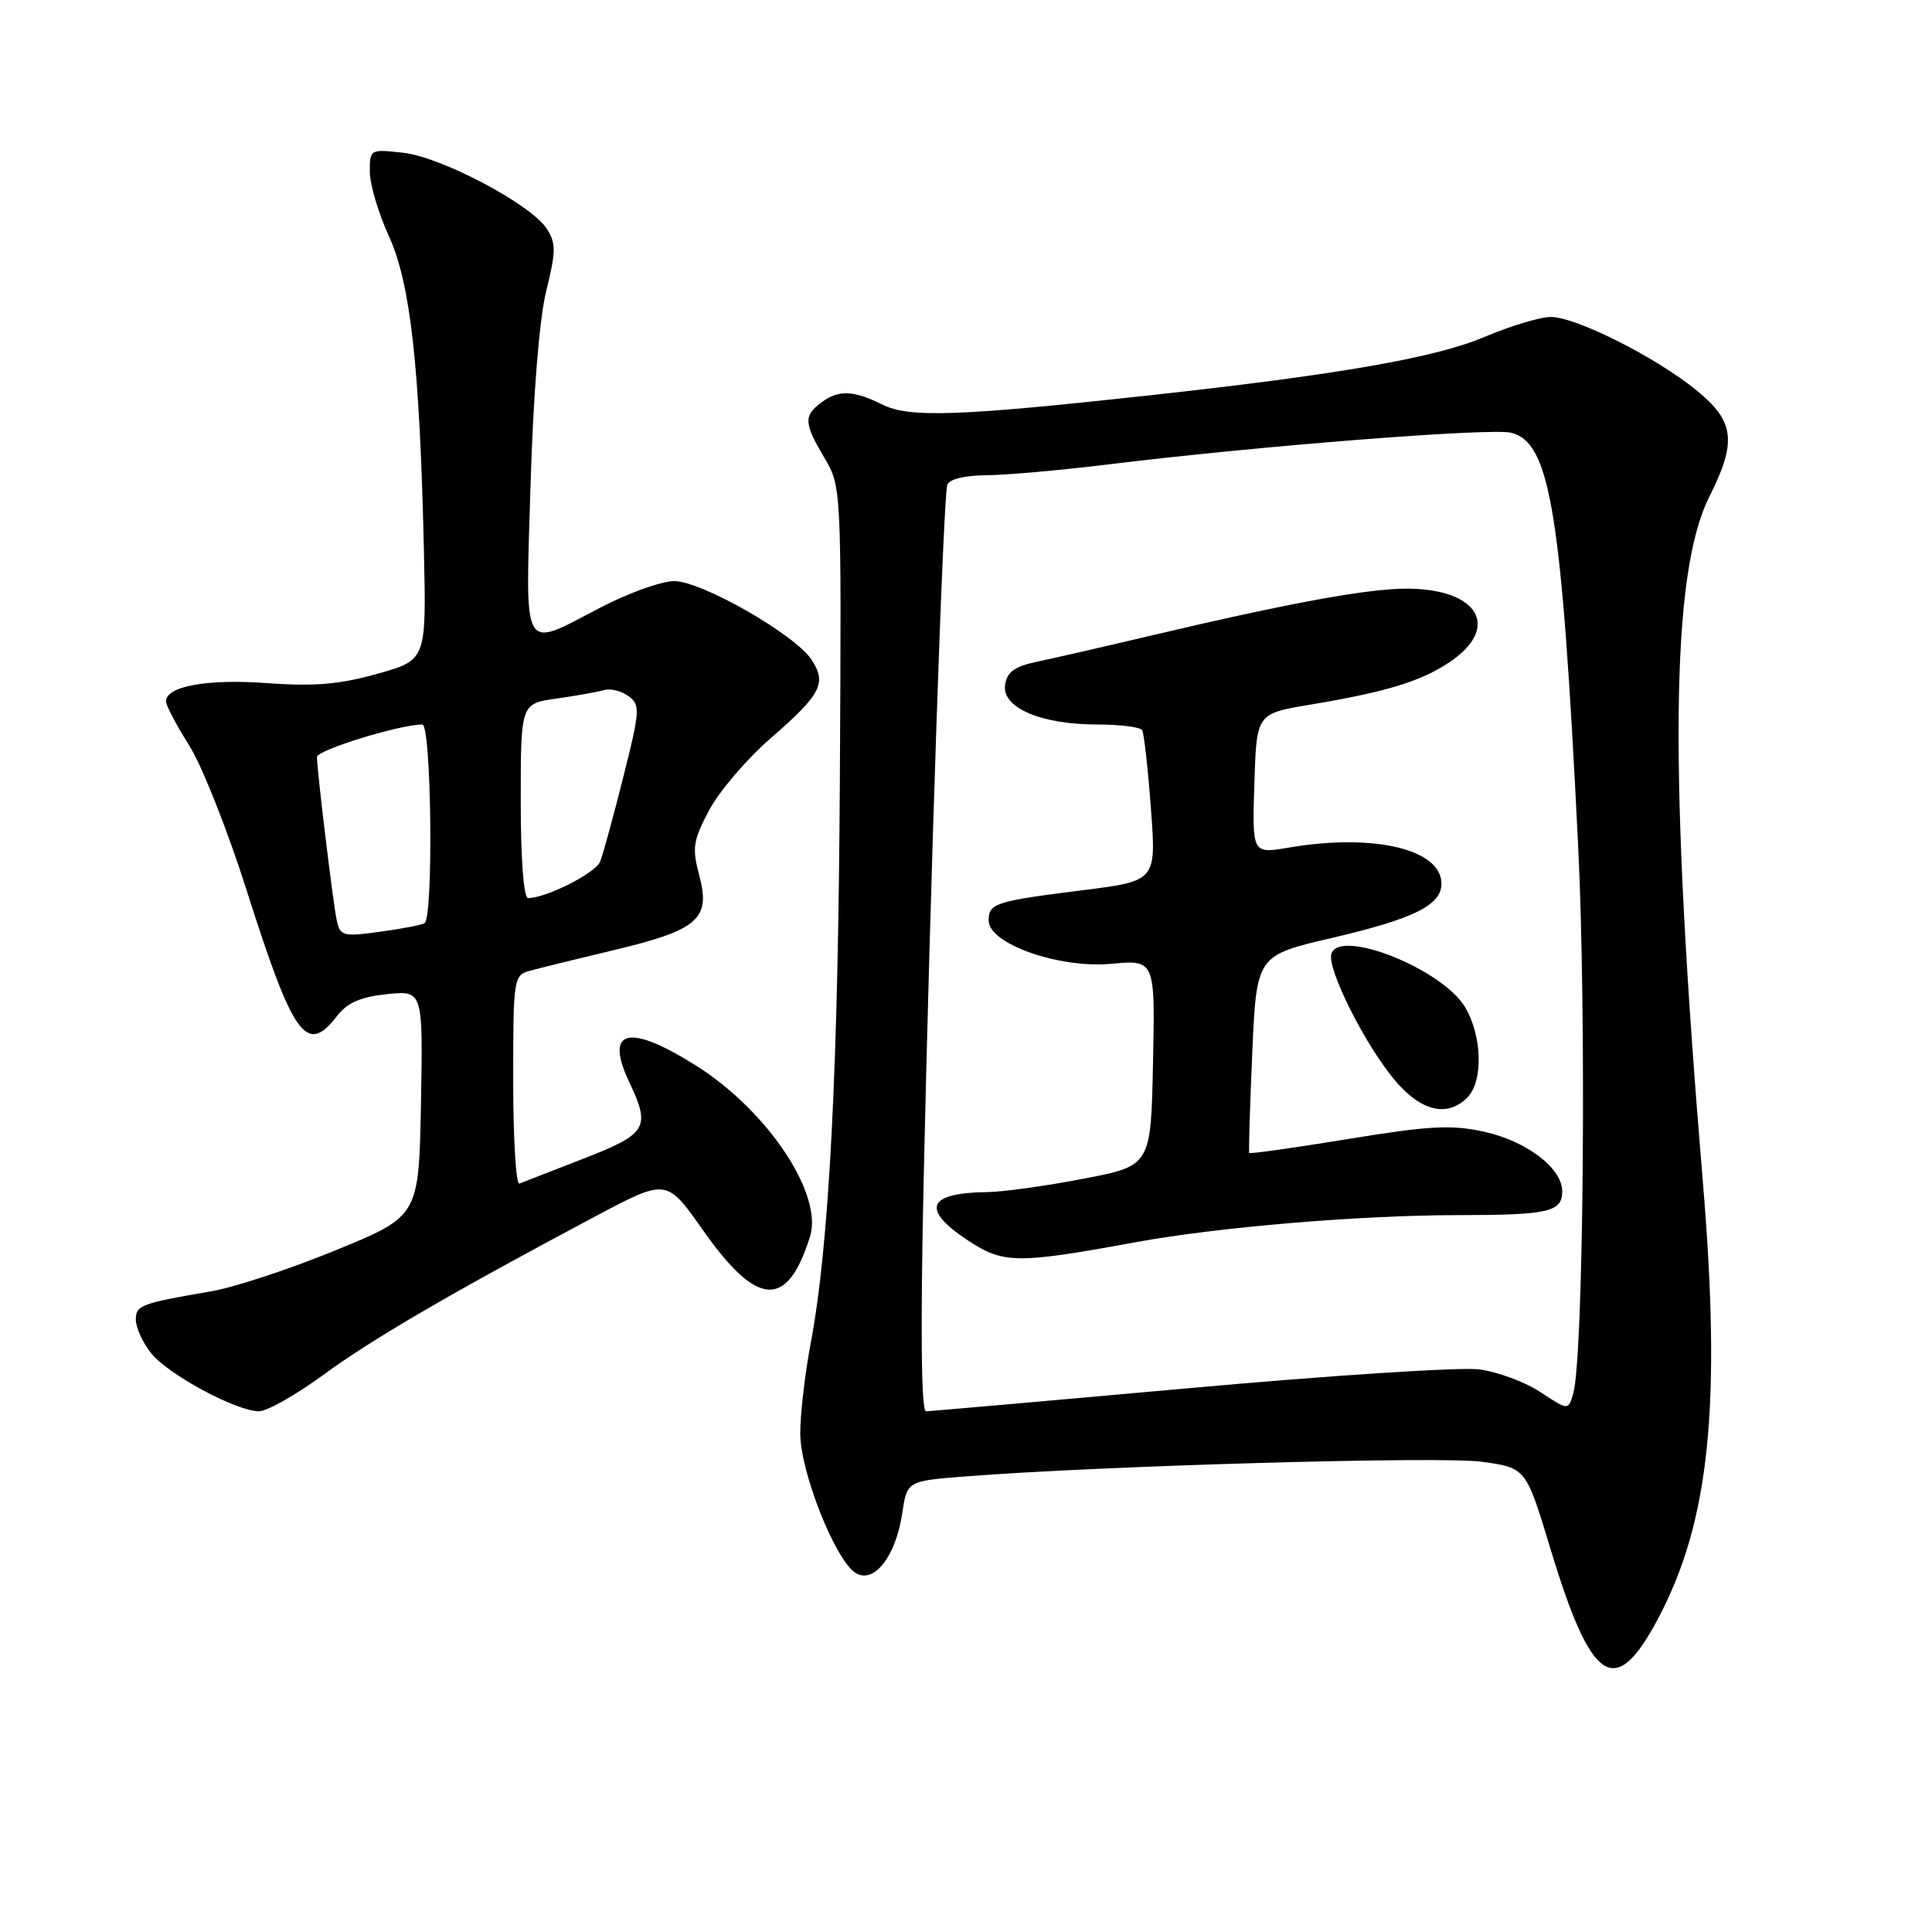 <?xml version="1.0" encoding="UTF-8" standalone="no"?>
<!DOCTYPE svg PUBLIC "-//W3C//DTD SVG 1.1//EN" "http://www.w3.org/Graphics/SVG/1.1/DTD/svg11.dtd" >
<svg xmlns="http://www.w3.org/2000/svg" xmlns:xlink="http://www.w3.org/1999/xlink" version="1.1" viewBox="0 0 256 256">
 <g >
 <path fill="currentColor"
d=" M 219.69 214.50 C 226.54 201.60 228.11 186.27 225.63 156.50 C 221.10 102.32 221.35 76.07 226.49 65.83 C 230.18 58.49 229.85 55.82 224.75 51.68 C 219.34 47.29 208.82 42.00 205.50 42.00 C 204.09 42.00 200.14 43.19 196.72 44.64 C 190.22 47.40 177.45 49.63 152.47 52.37 C 126.99 55.16 120.48 55.39 116.90 53.60 C 113.04 51.68 111.08 51.63 108.75 53.39 C 106.47 55.12 106.54 56.11 109.25 60.69 C 111.49 64.48 111.50 64.71 111.29 102.50 C 111.08 141.72 109.88 164.99 107.42 178.00 C 106.64 182.12 106.02 187.53 106.04 190.00 C 106.08 195.17 110.72 206.80 113.38 208.43 C 115.81 209.92 118.69 206.24 119.54 200.58 C 120.19 196.24 120.19 196.24 127.85 195.64 C 145.86 194.22 190.97 192.94 196.35 193.69 C 202.20 194.50 202.20 194.50 205.42 205.15 C 210.88 223.19 213.99 225.23 219.69 214.50 Z  M 42.88 182.15 C 49.34 177.42 59.84 171.30 78.91 161.16 C 88.33 156.16 88.33 156.16 93.10 162.94 C 100.33 173.24 104.30 173.50 107.33 163.87 C 109.10 158.26 101.74 147.20 92.25 141.21 C 83.29 135.56 80.05 136.36 83.39 143.41 C 86.24 149.42 85.75 150.25 77.33 153.52 C 73.11 155.16 69.28 156.65 68.83 156.83 C 68.37 157.02 68.00 150.88 68.00 143.20 C 68.00 129.57 68.05 129.22 70.25 128.62 C 71.49 128.28 76.49 127.05 81.36 125.89 C 92.49 123.24 94.19 121.76 92.67 116.06 C 91.68 112.35 91.82 111.40 93.97 107.35 C 95.30 104.85 98.96 100.56 102.12 97.82 C 108.82 91.99 109.58 90.53 107.53 87.41 C 105.35 84.08 92.98 77.00 89.33 77.00 C 87.66 77.00 83.26 78.58 79.57 80.50 C 69.01 86.00 69.62 87.07 70.30 64.25 C 70.67 52.10 71.47 42.19 72.39 38.50 C 73.68 33.30 73.68 32.21 72.45 30.31 C 70.35 27.07 58.52 20.81 53.42 20.24 C 49.06 19.75 49.00 19.78 49.00 22.75 C 49.00 24.40 50.14 28.25 51.53 31.29 C 54.39 37.54 55.62 48.54 56.17 72.98 C 56.50 87.46 56.50 87.46 50.00 89.28 C 45.01 90.69 41.62 90.97 35.42 90.52 C 27.48 89.93 22.00 90.92 22.00 92.94 C 22.00 93.49 23.37 96.08 25.04 98.72 C 26.72 101.35 30.16 110.03 32.69 118.00 C 38.88 137.47 40.62 139.88 44.67 134.61 C 46.01 132.87 47.79 132.09 51.28 131.73 C 56.05 131.24 56.05 131.24 55.78 146.20 C 55.50 161.15 55.50 161.15 44.52 165.65 C 38.48 168.13 31.06 170.58 28.02 171.10 C 18.60 172.72 18.00 172.95 18.00 174.88 C 18.00 175.90 18.90 177.88 20.00 179.28 C 22.22 182.10 31.31 187.00 34.32 187.00 C 35.39 187.00 39.24 184.82 42.88 182.15 Z  M 122.38 156.75 C 123.26 116.91 124.99 65.82 125.52 64.25 C 125.77 63.49 127.81 62.99 130.72 62.97 C 133.35 62.95 140.68 62.30 147.00 61.52 C 166.68 59.10 197.57 56.67 200.23 57.34 C 205.44 58.65 206.92 67.77 209.11 112.00 C 210.23 134.64 209.82 180.09 208.45 184.70 C 207.79 186.89 207.79 186.89 204.11 184.46 C 202.09 183.12 198.42 181.76 195.97 181.45 C 193.51 181.13 176.24 182.25 157.58 183.94 C 138.92 185.62 123.22 187.00 122.69 187.00 C 122.07 187.00 121.96 176.04 122.38 156.75 Z  M 150.54 164.59 C 161.40 162.60 180.20 161.02 193.17 161.01 C 205.22 161.00 207.00 160.59 207.00 157.85 C 207.00 154.79 202.30 151.21 196.66 149.96 C 192.34 149.01 189.41 149.16 178.60 150.93 C 171.51 152.09 165.63 152.92 165.53 152.77 C 165.44 152.62 165.62 146.67 165.93 139.55 C 166.50 126.61 166.50 126.61 176.45 124.29 C 187.34 121.75 191.00 119.94 191.00 117.09 C 191.00 112.51 181.99 110.39 170.71 112.32 C 165.92 113.13 165.92 113.13 166.21 103.85 C 166.50 94.56 166.50 94.56 173.50 93.39 C 183.72 91.68 188.28 90.29 192.10 87.72 C 198.92 83.13 195.90 78.00 186.39 78.00 C 181.11 78.00 170.65 79.93 152.00 84.34 C 146.22 85.71 139.70 87.20 137.50 87.66 C 134.42 88.31 133.43 89.02 133.18 90.77 C 132.75 93.78 137.94 96.00 145.41 96.00 C 148.42 96.00 151.09 96.34 151.34 96.75 C 151.59 97.16 152.11 101.83 152.50 107.11 C 153.22 116.73 153.22 116.73 143.45 117.96 C 131.83 119.42 131.00 119.69 131.00 121.98 C 131.00 125.06 140.31 128.34 147.24 127.71 C 153.06 127.18 153.06 127.18 152.78 140.83 C 152.50 154.48 152.50 154.48 143.50 156.20 C 138.55 157.15 132.85 157.94 130.83 157.96 C 122.86 158.04 121.98 160.22 128.25 164.36 C 132.97 167.47 134.71 167.49 150.54 164.59 Z  M 194.43 145.43 C 196.57 143.29 196.40 137.17 194.09 133.39 C 191.06 128.41 177.68 123.05 176.43 126.32 C 175.70 128.23 181.09 138.90 185.10 143.46 C 188.48 147.31 191.84 148.02 194.43 145.43 Z  M 44.60 121.84 C 44.09 119.33 42.00 102.06 42.00 100.30 C 42.00 99.39 52.99 96.00 55.96 96.00 C 57.17 96.00 57.45 121.61 56.25 122.33 C 55.84 122.57 53.16 123.09 50.29 123.47 C 45.38 124.14 45.06 124.04 44.60 121.84 Z  M 69.00 106.11 C 69.00 93.23 69.00 93.23 73.75 92.56 C 76.36 92.19 79.20 91.68 80.05 91.44 C 80.91 91.19 82.36 91.56 83.29 92.25 C 84.86 93.41 84.81 94.15 82.58 103.00 C 81.27 108.22 79.89 113.25 79.52 114.17 C 78.91 115.69 72.37 119.00 69.98 119.00 C 69.39 119.00 69.00 113.86 69.00 106.11 Z "/>
</g>
</svg>